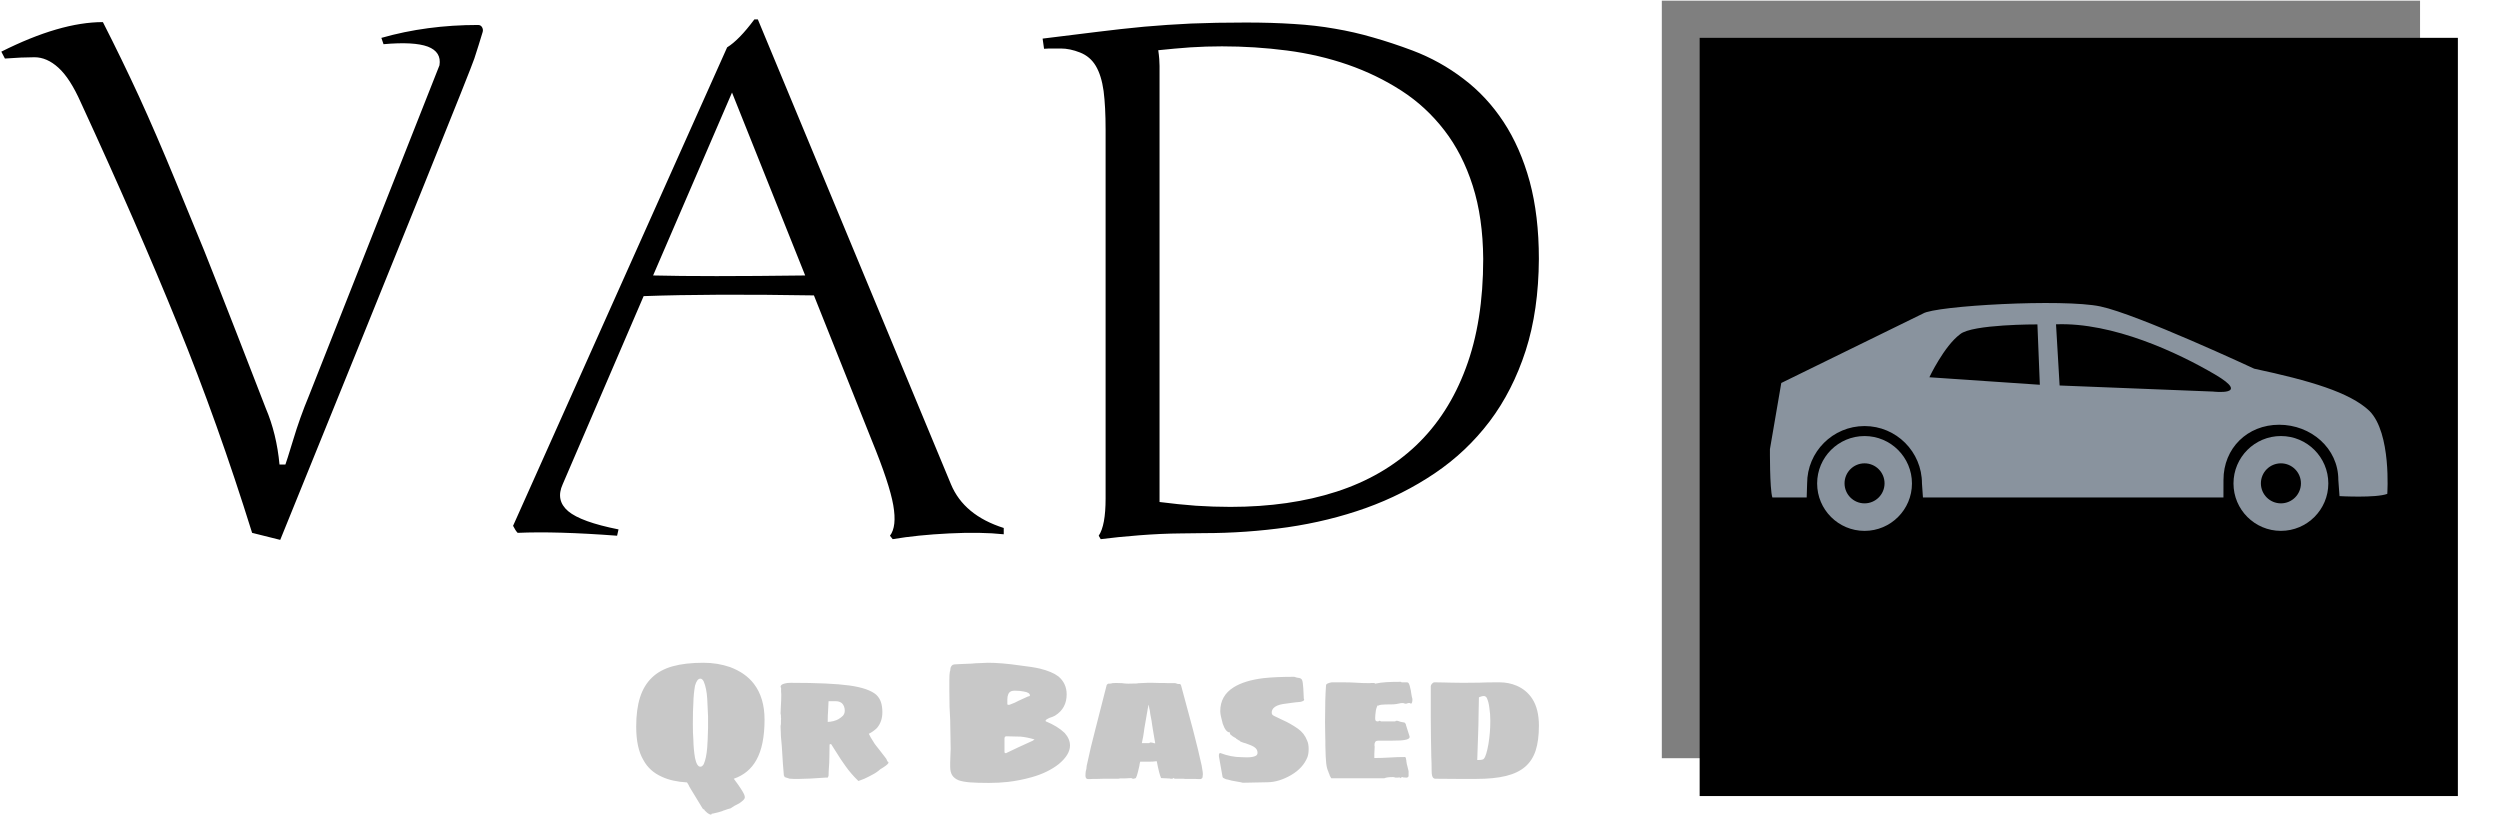 <svg xmlns="http://www.w3.org/2000/svg" version="1.1" xmlns:xlink="http://www.w3.org/1999/xlink" xmlns:svgjs="http://svgjs.dev/svgjs" width="1000" height="333" viewBox="0 0 1000 333"><g transform="matrix(1,0,0,1,-0.606,0.278)"><svg viewBox="0 0 396 132" data-background-color="#89939e" preserveAspectRatio="xMidYMid meet" height="333" width="1000" xmlns="http://www.w3.org/2000/svg" xmlns:xlink="http://www.w3.org/1999/xlink"><g id="tight-bounds" transform="matrix(1,0,0,1,0.24,-0.11)"><svg viewBox="0 0 395.52 132.22" height="132.22" width="395.52"><g><svg viewBox="0 0 641.615 214.489" height="132.22" width="395.52"><g transform="matrix(1,0,0,1,0,4.984)"><svg viewBox="0 0 395.52 204.52" height="204.52" width="395.52"><g><svg viewBox="0 0 395.52 204.52" height="204.52" width="395.52"><g><svg viewBox="0 0 395.52 133.882" height="133.882" width="395.52"><g transform="matrix(1,0,0,1,0,0)"><svg width="395.52" viewBox="-0.49 -35.79 107.17 36.28" height="133.882" data-palette-color="#000000"><path d="M18.95 0.49L18.95 0.49 16.99 0Q14.6-7.67 11.8-14.54 9.01-21.41 5.05-30L5.05-30Q4.3-31.69 3.49-32.42 2.69-33.15 1.82-33.15 0.95-33.15-0.24-33.06L-0.24-33.06-0.49-33.54Q3.61-35.6 6.59-35.6L6.59-35.6Q7.91-33.01 9.11-30.41 10.3-27.81 11.63-24.58 12.96-21.36 13.65-19.67 14.33-17.97 15.93-13.87 17.53-9.77 17.94-8.69L17.94-8.69Q18.7-6.91 18.9-4.76L18.9-4.76 19.31-4.76Q19.38-4.93 19.85-6.47 20.31-8.01 20.95-9.55L20.95-9.55 30.05-32.59Q30.2-33.52 29.24-33.89 28.27-34.25 26.15-34.06L26.15-34.06 26-34.5Q29.15-35.4 32.74-35.4L32.74-35.4Q32.93-35.4 33.02-35.24 33.11-35.08 33.06-34.91L33.06-34.91Q32.79-34.01 32.48-33.06 32.18-32.1 18.95 0.49ZM35.18-0.49L50.1-33.84Q50.93-34.35 52-35.79L52-35.79 52.24-35.79 65.7-3.39Q66.6-1.22 69.38-0.34L69.38-0.34 69.38 0.1Q67.8-0.07 65.57 0.04 63.35 0.15 61.64 0.44L61.64 0.44 61.45 0.2Q61.94-0.44 61.68-1.93 61.42-3.42 60.18-6.45L60.18-6.45 56.15-16.55Q48.97-16.67 44.28-16.5L44.28-16.5 38.64-3.39Q38.13-2.27 39.02-1.51 39.91-0.76 42.53-0.24L42.53-0.24 42.43 0.2Q38.18-0.12 35.5 0L35.5 0Q35.35-0.15 35.18-0.49L35.18-0.49ZM50.44-30.69L44.94-17.94Q48.48-17.85 55.54-17.94L55.54-17.94 50.44-30.69ZM80.24-32.54L80.24-32.54 80.24-2.15Q81.56-1.98 82.78-1.89 84-1.81 85.18-1.81L85.18-1.81Q89.3-1.81 92.57-2.87 95.84-3.93 98.12-6.09 100.39-8.25 101.59-11.49 102.8-14.72 102.8-19.09L102.8-19.09Q102.78-21.97 102.07-24.19 101.36-26.42 100.09-28.06 98.82-29.71 97.1-30.82 95.38-31.93 93.37-32.63 91.35-33.33 89.12-33.62 86.88-33.91 84.59-33.91L84.59-33.91Q83.49-33.91 82.39-33.84 81.29-33.76 80.15-33.64L80.15-33.64Q80.2-33.3 80.22-33.02 80.24-32.74 80.24-32.54ZM72.19-33.74L72.09-34.45Q74.21-34.72 75.9-34.92 77.58-35.13 79.17-35.28 80.76-35.42 82.44-35.5 84.13-35.57 86.25-35.57L86.25-35.57Q88.08-35.57 89.59-35.47 91.11-35.38 92.46-35.14 93.82-34.91 95.12-34.53 96.43-34.16 97.87-33.62L97.87-33.62Q99.8-32.89 101.42-31.65 103.05-30.42 104.22-28.64 105.39-26.86 106.04-24.49 106.68-22.12 106.68-19.09L106.68-19.09Q106.66-15.5 105.76-12.7 104.85-9.89 103.24-7.76 101.63-5.64 99.42-4.15 97.21-2.66 94.62-1.73 92.04-0.81 89.16-0.39 86.27 0.02 83.32 0.02L83.32 0.02Q83.08 0.02 81.72 0.04 80.37 0.05 78.83 0.17 77.29 0.29 76.14 0.44L76.14 0.44 76 0.2Q76.48-0.51 76.48-2.39L76.48-2.39 76.48-28.1Q76.48-29.71 76.34-30.8 76.19-31.88 75.8-32.54 75.41-33.2 74.7-33.48 73.99-33.76 73.36-33.76 72.72-33.76 72.55-33.76 72.38-33.76 72.19-33.74L72.19-33.74Z" opacity="1" transform="matrix(1,0,0,1,0,0)" fill="#000000" class="undefined-text-0" data-fill-palette-color="primary" id="text-0"></path></svg></g></svg></g><g transform="matrix(1,0,0,1,163.31,165.489)"><svg viewBox="0 0 232.21 39.031" height="39.031" width="232.21"><g transform="matrix(1,0,0,1,0,0)"><svg width="232.21" viewBox="1.55 -34.75 270.08 45.4" height="39.031" data-palette-color="#c8c8c8"><path d="M23.75 10.65L23.65 10.65Q23.6 10.65 23.3 10.45L23.3 10.45Q23 10.4 22.05 9.45L22.05 9.45 21.9 9.15Q21.7 9.15 21.65 9.05L21.65 9.05 21.45 8.9 17.5 2.4Q17.3 1.85 16.75 1.05L16.75 1.05Q12.3 0.8 9.2-0.65L9.2-0.65Q5.5-2.3 3.7-5.65L3.7-5.65Q1.55-9.25 1.55-15.65L1.55-15.65Q1.55-20.8 2.7-24.4 3.85-28 6.25-30.3L6.25-30.3Q8.6-32.6 12.4-33.68 16.2-34.75 21.65-34.75L21.65-34.75Q25.9-34.75 29.65-33.45L29.65-33.45Q34.3-31.7 36.8-28.4L36.8-28.4Q39.95-24.25 39.95-17.75L39.95-17.75Q39.95-10 37.5-5.65L37.5-5.65Q35.25-1.6 30.75-0.05L30.75-0.05Q32.4 2.15 33 3.15L33 3.15Q34.05 4.75 34.05 5.45L34.05 5.45Q34.05 5.9 33.65 6.3 33.25 6.7 32.4 7.3L32.4 7.3 30.95 8.05Q30.6 8.3 30.3 8.47 30 8.65 29.8 8.8L29.8 8.8 28.9 9.05Q28.45 9.25 27.9 9.4L27.9 9.4Q27.85 9.4 27.68 9.45 27.5 9.5 27.25 9.65L27.25 9.65Q26.05 10.05 24.8 10.3L24.8 10.3Q24.45 10.4 24.15 10.4L24.15 10.4Q24.15 10.65 23.95 10.65L23.95 10.65 23.75 10.65ZM20.75-3.65Q21.3-3.65 21.75-4.4L21.75-4.4Q22.55-6.2 22.8-9.45L22.8-9.45Q22.95-11.3 23.05-15.4L23.05-15.4 23.05-17.4 23.05-18.65Q22.9-22.65 22.8-24L22.8-24Q22.6-27.15 21.75-29.15L21.75-29.15Q21.3-30 20.75-30L20.75-30Q19.75-30 19.15-27.9L19.15-27.9Q18.7-25.4 18.65-22.65L18.65-22.65Q18.5-20.65 18.5-16.4L18.5-16.4Q18.5-13.55 18.65-11.7L18.65-11.7Q18.7-8.9 19.15-6.25L19.15-6.25Q19.7-3.65 20.75-3.65L20.75-3.65ZM67.95 0.55Q65.75-1.6 64.2-3.8L64.2-3.8Q63.1-5.25 60.8-8.95L60.8-8.95 59.95-10.3Q59.9-10.35 59.87-10.38 59.85-10.4 59.85-10.4L59.85-10.4 59.6-10.4 59.4-10.3Q59.35-9.65 59.35-6.8L59.35-6.8Q59.35-4.95 59.15-2.45L59.15-2.45 59.1-0.95Q58.9-0.4 58.85-0.4L58.85-0.4 58.5-0.4 58.35-0.4Q52.85 0 50.35 0L50.35 0 49.6 0 48.65 0Q48.1 0 47.85-0.05L47.85-0.05 47.5-0.05 45.95-0.55 45.85-0.9Q45.75-0.9 45.72-1.1 45.7-1.3 45.7-1.4L45.7-1.4Q45.55-3.5 45.45-4.45L45.45-4.45Q45.25-7.15 45.2-8.4L45.2-8.4Q45.1-9.6 45.1-9.95L45.1-9.95 44.85-12.7 44.8-14.2Q44.75-14.65 44.75-15.45L44.75-15.45 44.75-15.9Q44.85-16.15 44.85-16.7L44.85-16.7 44.85-17.55Q44.9-17.75 44.9-18L44.9-18 44.85-18.4 44.85-18.9Q44.85-19.25 44.75-19.45L44.75-19.45 44.75-19.75 44.8-21Q44.85-21.35 44.85-22.05L44.85-22.05Q44.95-23.55 44.95-24.9L44.95-24.9 44.95-25.4Q44.9-25.55 44.9-26.05L44.9-26.05 44.9-26.75 44.9-27.25Q44.75-27.4 44.75-27.55L44.75-27.55Q44.75-28.25 46-28.55L46-28.55Q46.65-28.75 47.85-28.75L47.85-28.75Q59.55-28.75 65.35-27.95L65.35-27.95Q71.05-27.15 73.35-25.2L73.35-25.2Q74.35-24.25 74.77-22.98 75.2-21.7 75.2-19.95L75.2-19.95Q75.2-17.15 73.6-15.25L73.6-15.25Q72.55-14.2 71.15-13.5L71.15-13.5Q71.45-12.75 72.9-10.5L72.9-10.5Q73.2-10.15 73.47-9.75 73.75-9.35 74.15-8.9L74.15-8.9Q75.1-7.6 76.35-6.05L76.35-6.05Q76.4-5.85 76.75-5.2L76.75-5.2Q77-5.1 77.02-4.98 77.05-4.85 76.95-4.65L76.95-4.65Q76.55-4.05 74.6-2.9L74.6-2.9Q74.35-2.65 74-2.4L74-2.4Q73-1.6 71.25-0.75L71.25-0.75Q69.65 0.1 68.5 0.45L68.5 0.45Q68.05 0.7 67.95 0.55L67.95 0.55ZM58.85-17.05Q59.5-17.05 60.6-17.3L60.6-17.3Q61.65-17.6 62.1-17.9L62.1-17.9Q62.85-18.35 63.4-18.9L63.4-18.9Q63.95-19.55 63.95-20.4L63.95-20.4Q63.95-21.8 63.1-22.65L63.1-22.65Q62.35-23.25 61.25-23.25L61.25-23.25 59.1-23.25Q59.1-22.6 59-21.2L59-21.2 58.95-20.15Q58.85-19.15 58.85-17.05L58.85-17.05ZM107.04 1.2Q103.49 1.2 101.37 1.03 99.24 0.85 97.99 0.4L97.99 0.4Q96.69-0.15 96.09-1.1 95.49-2.05 95.49-3.65L95.49-3.65 95.49-4.9Q95.54-5.4 95.54-6.4L95.54-6.4Q95.59-6.9 95.59-7.9L95.59-7.9Q95.64-8.4 95.64-8.95L95.64-8.95Q95.64-10.85 95.54-14.65L95.54-14.65 95.49-17.65Q95.24-21.2 95.24-26.25L95.24-26.25 95.24-27.95 95.24-29.5Q95.24-31.25 95.39-32.05L95.39-32.05Q95.49-32.3 95.52-32.5 95.54-32.7 95.54-32.8L95.54-32.8Q95.59-33.7 96.29-34.15L96.29-34.15Q96.69-34.3 97.39-34.3L97.39-34.3Q97.84-34.3 98.37-34.35 98.89-34.4 99.49-34.4L99.49-34.4Q100.29-34.4 101.99-34.5L101.99-34.5Q102.44-34.55 103.07-34.6 103.69-34.65 104.49-34.65L104.49-34.65Q106.09-34.75 106.74-34.75L106.74-34.75Q110.84-34.75 116.34-33.95L116.34-33.95Q120.19-33.5 122.34-33L122.34-33Q125.99-32.1 127.89-30.65L127.89-30.65Q130.34-28.55 130.34-25.3L130.34-25.3Q130.34-21.1 126.89-18.95L126.89-18.95Q126.64-18.8 126.44-18.73 126.24-18.65 126.04-18.55L126.04-18.55Q125.14-18.3 124.49-17.9L124.49-17.9Q124.39-17.85 124.24-17.73 124.09-17.6 123.99-17.4L123.99-17.4Q123.99-17.4 124.02-17.38 124.04-17.35 124.04-17.3L124.04-17.3Q124.04-17.3 124.14-17.2L124.14-17.2Q127.59-15.8 129.74-13.75L129.74-13.75Q131.34-11.95 131.34-10L131.34-10Q131.34-7.25 127.99-4.45L127.99-4.45Q124.69-1.85 119.84-0.5L119.84-0.5Q116.24 0.5 112.74 0.9L112.74 0.9Q110.09 1.2 107.04 1.2L107.04 1.2ZM112.99-22.15Q113.24-22.15 113.54-22.3L113.54-22.3Q114.84-22.75 115.99-23.4L115.99-23.4Q116.69-23.7 117.37-24.03 118.04-24.35 118.29-24.45L118.29-24.45 118.74-24.65 119.14-24.75Q119.34-24.75 119.34-25L119.34-25Q119.34-25.85 117.49-26.15L117.49-26.15Q116.39-26.4 114.74-26.4L114.74-26.4Q113.24-26.4 112.84-25.25L112.84-25.25Q112.59-24.65 112.59-23.75 112.59-22.85 112.59-22.65L112.59-22.65 112.59-22.4Q112.59-22.15 112.99-22.15L112.99-22.15ZM112.14-7.7L112.24-7.7Q112.24-7.7 112.27-7.7 112.29-7.7 112.29-7.75L112.29-7.75Q115.79-9.45 120.24-11.45L120.24-11.45Q120.44-11.65 120.49-11.65L120.49-11.65 120.74-11.8Q118.64-12.45 116.59-12.65L116.59-12.65Q113.99-12.75 112.29-12.75L112.29-12.75Q111.74-12.75 111.74-12.05L111.74-12.05 111.74-8.05Q111.74-7.7 112.14-7.7L112.14-7.7ZM136.74 0.05Q135.79 0.05 135.99-1.65L135.99-1.65Q135.99-2.25 136.24-3L136.24-3Q136.24-3.35 136.29-3.58 136.34-3.8 136.34-3.95L136.34-3.95Q137.49-9.4 138.89-14.7L138.89-14.7 142.29-28Q142.29-28.1 142.44-28.25 142.59-28.4 142.74-28.5L142.74-28.5 143.09-28.5Q143.69-28.5 144.04-28.65L144.04-28.65Q144.34-28.7 145.09-28.7L145.09-28.7Q146.29-28.7 146.89-28.65L146.89-28.65Q147.79-28.5 148.74-28.5L148.74-28.5 151.34-28.55Q151.74-28.65 152.29-28.65L152.29-28.65 154.49-28.75 156.14-28.75Q157.09-28.75 157.99-28.7L157.99-28.7 159.39-28.7Q159.89-28.65 160.84-28.65L160.84-28.65 162.74-28.65Q162.89-28.65 163.04-28.6 163.19-28.55 163.29-28.5L163.29-28.5Q163.49-28.4 163.79-28.4L163.79-28.4 164.24-28.4Q164.59-28.15 164.59-27.9L164.59-27.9 168.14-14.7Q169.79-8.35 170.74-3.95L170.74-3.95Q170.74-3.7 170.89-3L170.89-3Q171.09-2 171.09-1.4L171.09-1.4Q171.09-1.05 170.99-0.45L170.99-0.45Q170.74 0.05 170.29 0.05L170.29 0.05 169.74 0.05Q169.09 0.05 168.74 0L168.74 0 167.64 0 166.59 0 165.74 0Q165.39 0 165.34-0.05L165.34-0.05 162.59-0.05 162.54-0.15Q162.44-0.25 162.24-0.25L162.24-0.25 162.09-0.15Q162.09-0.05 161.99-0.05L161.99-0.05 161.84-0.05 161.49-0.05Q161.24-0.15 160.59-0.15L160.59-0.15Q159.39-0.25 158.59-0.25L158.59-0.25Q158.04-1.4 157.29-5.3L157.29-5.3Q156.24-5.15 154.89-5.15L154.89-5.15 153.59-5.15 152.34-5.15Q152.14-4.4 152.09-3.9L152.09-3.9Q152.04-3.65 151.69-2.2 151.34-0.75 151.04-0.25L151.04-0.25 150.74-0.15Q150.59-0.1 150.49-0.08 150.39-0.05 150.39-0.05L150.39-0.05 150.29-0.05Q149.99-0.05 149.89-0.15L149.89-0.15Q149.69-0.25 149.64-0.25L149.64-0.25 147.74-0.15 146.34-0.15Q146.09-0.1 145.94-0.08 145.79-0.05 145.74-0.05L145.74-0.05 141.74-0.05 141.34-0.05Q140.89 0 139.49 0L139.49 0 138.29 0Q137.99 0.05 137.34 0.05L137.34 0.05 136.74 0.05ZM156.84-10.65Q156.54-12.35 156.49-12.65L156.49-12.65 156.09-15.05Q155.99-15.75 155.89-16.32 155.79-16.9 155.74-17.4L155.74-17.4Q155.59-18 155.52-18.53 155.44-19.05 155.34-19.5L155.34-19.5Q155.29-19.8 155.24-20.28 155.19-20.75 155.09-20.95L155.09-20.95 154.99-21.55Q154.99-21.75 154.89-21.9L154.89-21.9 154.84-22.2Q154.74-21.9 154.74-21.9L154.74-21.9 154.74-21.7 154.74-21.55Q154.74-21.5 154.69-21.38 154.64-21.25 154.59-20.95L154.59-20.95Q154.54-20.7 154.49-20.33 154.44-19.95 154.34-19.5L154.34-19.5 153.99-17.45 153.59-15.15 153.44-14.05Q153.34-13.65 153.24-12.75L153.24-12.75Q152.79-10.5 152.84-10.7L152.84-10.7 155.04-10.7Q155.09-10.75 155.19-10.83 155.29-10.9 155.34-10.9L155.34-10.9 155.49-10.9Q155.74-10.9 155.92-10.85 156.09-10.8 156.24-10.75L156.24-10.75Q156.54-10.65 156.84-10.65L156.84-10.65ZM183.04 1.15L182.44 1 181.29 0.8Q179.64 0.55 178.54 0.2L178.54 0.2Q177.94 0.15 177.49-0.15L177.49-0.15Q177.09-0.3 176.99-0.55L176.99-0.55 175.89-6.75 175.89-7Q175.89-7.35 175.96-7.53 176.04-7.7 176.29-7.75L176.29-7.75Q179.54-6.5 182.69-6.5L182.69-6.5Q183.69-6.5 184.24-6.45L184.24-6.45Q186.14-6.45 186.99-6.95L186.99-6.95Q187.44-7.25 187.44-7.8L187.44-7.8Q187.44-8.6 186.94-9.13 186.44-9.65 185.49-10.05L185.49-10.05 183.89-10.65Q183.19-10.8 182.29-11.2L182.29-11.2Q182.29-11.25 182.24-11.28 182.19-11.3 182.14-11.4L182.14-11.4Q181.94-11.45 181.29-11.9L181.29-11.9 180.99-12.05Q181.09-12.05 181.09-12.1 181.09-12.15 180.94-12.2L180.94-12.2Q180.79-12.3 180.36-12.53 179.94-12.75 179.64-13.05L179.64-13.05Q179.19-13.3 179.19-13.65L179.19-13.65 179.19-13.9Q177.94-13.9 177.04-16.5L177.04-16.5Q176.29-19.15 176.29-20.25L176.29-20.25Q176.29-24.9 180.29-27.4L180.29-27.4Q183.54-29.45 189.24-30.15L189.24-30.15Q192.94-30.55 198.44-30.55L198.44-30.55Q199.14-30.3 199.54-30.25L199.54-30.25Q200.44-30.2 200.74-29.65L200.74-29.65Q200.89-29.4 200.99-28.65L200.99-28.65Q201.14-27.85 201.29-24L201.29-24Q201.39-23.9 201.39-23.7L201.39-23.7Q201.39-23.3 200.29-23.05L200.29-23.05Q199.09-22.9 198.74-22.9L198.74-22.9 197.59-22.75Q195.64-22.5 195.04-22.4L195.04-22.4Q192.99-22.05 192.19-21.15L192.19-21.15Q191.69-20.55 191.69-19.9L191.69-19.9Q191.69-19.55 191.79-19.35 191.89-19.15 192.29-18.9L192.29-18.9Q192.74-18.65 194.89-17.65L194.89-17.65Q197.19-16.65 199.49-15.05L199.49-15.05Q201.44-13.7 202.29-11.45L202.29-11.45Q202.74-10.5 202.74-8.95L202.74-8.95Q202.74-7.55 202.39-6.55L202.39-6.55Q201.09-3.25 197.49-1.15L197.49-1.15Q195.79-0.15 193.94 0.43 192.09 1 190.39 1L190.39 1 183.04 1.15ZM209.54-0.2Q209.44-0.2 209.39-0.4L209.39-0.4Q209.04-0.85 208.89-1.5L208.89-1.5Q208.74-1.75 208.64-2.15L208.64-2.15Q208.19-3.05 207.99-4.65L207.99-4.65Q207.79-6.95 207.79-8.3L207.79-8.3Q207.74-8.9 207.74-9.95L207.74-9.95 207.74-11.15Q207.74-12.65 207.69-13.5L207.69-13.5Q207.64-14.4 207.64-17.05L207.64-17.05Q207.64-24.15 207.94-28L207.94-28Q207.94-28.6 209.64-28.9L209.64-28.9 211.14-28.9 212.39-28.9Q215.24-28.9 216.64-28.8L216.64-28.8Q218.74-28.65 220.89-28.65L220.89-28.65Q221.39-28.65 221.64-28.7L221.64-28.7 222.39-28.7 222.64-28.5Q224.29-28.85 226.04-28.95 227.79-29.05 230.29-29.05L230.29-29.05Q230.39-29.05 230.54-28.9L230.54-28.9 232.14-28.9Q232.54-28.9 232.76-28.45 232.99-28 233.14-27.15L233.14-27.15Q233.34-26.5 233.44-25.55L233.44-25.55Q233.64-24.3 233.79-23.9L233.79-23.9Q233.79-22.5 233.29-22.5L233.29-22.5Q233.24-22.5 233.14-22.65L233.14-22.65 232.94-22.7Q232.69-22.75 232.39-22.65L232.39-22.65Q232.09-22.5 231.74-22.5L231.74-22.5Q231.44-22.5 231.24-22.65L231.24-22.65Q231.14-22.7 230.79-22.7L230.79-22.7Q230.34-22.7 229.74-22.55L229.74-22.55Q229.54-22.5 228.96-22.4 228.39-22.3 227.64-22.3L227.64-22.3Q225.49-22.3 224.54-22.2L224.54-22.2Q223.99-22.15 223.49-21.9L223.49-21.9 223.49-22Q223.29-22 223.14-21.5L223.14-21.5Q222.79-20.65 222.69-19.15L222.69-19.15Q222.64-18.7 222.64-18.15L222.64-18.15Q222.64-17.6 222.81-17.4 222.99-17.2 223.39-17.2L223.39-17.2Q223.69-17.2 223.89-17.4L223.89-17.4Q223.99-17.4 224.14-17.35 224.29-17.3 224.39-17.2L224.39-17.2 228.64-17.2Q228.69-17.3 228.79-17.35 228.89-17.4 228.99-17.4L228.99-17.4Q229.49-17.4 229.74-17.25L229.74-17.25Q230.04-17.1 230.94-16.95L230.94-16.95Q231.44-16.95 231.64-16.65L231.64-16.65Q231.89-16.3 231.89-16L231.89-16 232.94-12.7Q233.09-11.9 231.44-11.65L231.44-11.65Q230.49-11.45 227.79-11.45L227.79-11.45 225.64-11.45 224.14-11.45Q223.44-11.45 223.09-11.38 222.74-11.3 222.64-11L222.64-11Q222.44-10.75 222.44-10.2L222.44-10.2 222.44-10Q222.44-9.75 222.49-9.65L222.49-9.65 222.44-8.55Q222.39-8.2 222.39-7.5L222.39-7.5 222.39-7 222.39-6.55 222.39-6.25Q224.64-6.25 226.99-6.4L226.99-6.4Q229.29-6.55 231.54-6.55L231.54-6.55Q231.69-6.55 231.79-6.33 231.89-6.1 231.89-5.8L231.89-5.8Q231.99-5.5 231.99-5.15L231.99-5.15Q232.09-4.4 232.29-3.75L232.29-3.75 232.64-2.3 232.64-1.3 232.64-1.15 232.64-0.75 232.24-0.4 231.89-0.4 231.74-0.4Q231.19-0.4 231.04-0.45L231.04-0.45Q230.89-0.55 230.69-0.55L230.69-0.55Q230.59-0.5 230.39-0.4 230.19-0.3 230.04-0.2L230.04-0.2 230.04-0.45 229.44-0.4 228.69-0.4Q228.49-0.4 228.39-0.5L228.39-0.5 227.99-0.55Q226.14-0.55 225.39-0.2L225.39-0.2 209.54-0.2ZM247.18 0Q245.28-0.05 240.63-0.05L240.63-0.05Q239.93-0.05 239.68-0.95L239.68-0.95Q239.53-1.45 239.53-2.7L239.53-2.7Q239.53-4.95 239.43-6.65L239.43-6.65Q239.43-8.2 239.33-12.3L239.33-12.3 239.28-18.3 239.28-27.75Q239.28-28.1 239.66-28.5 240.03-28.9 240.38-28.9L240.38-28.9 243.28-28.85Q243.98-28.8 245.33-28.8L245.33-28.8Q246.78-28.75 248.93-28.75L248.93-28.75Q252.13-28.75 253.93-28.8L253.93-28.8Q255.68-28.9 259.78-28.9L259.78-28.9Q262.58-28.9 264.93-27.9L264.93-27.9Q267.88-26.65 269.63-24L269.63-24Q271.63-20.9 271.63-15.95L271.63-15.95Q271.63-11.5 270.66-8.5 269.68-5.5 267.53-3.65L267.53-3.65Q265.33-1.75 261.76-0.88 258.18 0 252.83 0L252.83 0 247.18 0ZM253.18-5.65Q254.28-5.65 254.63-5.75L254.63-5.75Q254.98-5.85 255.13-6L255.13-6Q255.88-6.75 256.53-10.45L256.53-10.45Q257.08-13.9 257.08-16.9L257.08-16.9 257.08-17.7Q257.08-19.45 256.83-21.05L256.83-21.05Q256.63-23 256.03-24.25L256.03-24.25Q255.68-24.8 255.13-24.8L255.13-24.8Q254.68-24.8 254.03-24.55L254.03-24.55 253.68-24.4Q253.68-23.25 253.58-19.25L253.58-19.25 253.53-16.15Q253.53-15.15 253.48-14.6L253.48-14.6 253.43-13.05 253.18-5.65Z" opacity="1" transform="matrix(1,0,0,1,0,0)" fill="#c8c8c8" class="undefined-text-1" data-fill-palette-color="secondary" id="text-1"></path></svg></g></svg></g></svg></g></svg></g><g transform="matrix(1,0,0,1,427.126,0)"><svg viewBox="0 0 214.489 214.489" height="214.489" width="214.489"><g><svg></svg></g><g id="icon-0"><svg viewBox="0 0 214.489 214.489" height="214.489" width="214.489"><g><rect width="195.026" height="195.026" x="9.731" y="9.731" fill="#000000" data-fill-palette-color="accent"></rect><rect width="195.026" height="195.026" x="-5.329070518200751e-15" y="-5.329070518200751e-15" fill="#000000" opacity="0.5" data-fill-palette-color="accent"></rect></g><g transform="matrix(1,0,0,1,27.804,77.939)"><svg viewBox="0 0 158.88 58.611" height="58.611" width="158.88"><g><svg xmlns="http://www.w3.org/2000/svg" xmlns:xlink="http://www.w3.org/1999/xlink" version="1.1" x="0" y="0" viewBox="0.296 33.947 99.406 36.671" enable-background="new 0 33.947 100 36.669" xml:space="preserve" width="158.88" height="58.611" class="icon-s-0" data-fill-palette-color="background" id="s-0"><g fill="#89939e" data-fill-palette-color="background"><path d="M15.524 55.357c-4.213 0-7.629 3.418-7.629 7.631s3.416 7.63 7.629 7.63c4.215 0 7.63-3.417 7.63-7.63S19.738 55.357 15.524 55.357zM15.524 66.189c-1.778 0-3.219-1.441-3.219-3.22s1.441-3.221 3.219-3.221c1.777 0 3.219 1.442 3.219 3.221C18.742 64.748 17.301 66.189 15.524 66.189z" fill="#89939e" data-fill-palette-color="background"></path><path d="M82.53 55.355c-4.215 0-7.632 3.417-7.632 7.629 0 4.214 3.417 7.631 7.632 7.631 4.212 0 7.63-3.417 7.63-7.631C90.16 58.772 86.742 55.355 82.53 55.355zM82.53 66.189c-1.778 0-3.222-1.441-3.222-3.22s1.443-3.221 3.222-3.221 3.223 1.442 3.223 3.221S84.309 66.189 82.53 66.189z" fill="#89939e" data-fill-palette-color="background"></path><path d="M78.23 44.515c0 0-18.764-8.75-24.754-10.018-5.987-1.268-26.597-0.115-28.554 1.151l-11.515 5.64L2.125 46.815 0.298 57.465c0 0-0.05 6.318 0.388 7.773h5.527l0.071-2.25c0-5.103 4.138-9.24 9.243-9.24 5.103 0 9.238 4.138 9.238 9.24l0.158 2.25h48.359l0.007-2.83c0-5.103 3.856-8.87 8.959-8.87s9.523 3.768 9.523 8.87l0.19 2.616c0 0 5.845 0.33 7.688-0.361 0 0 0.69-9.787-2.878-13.357C93.603 48.308 87.213 46.44 78.23 44.515zM25.956 45.896c0 0 2.363-5.01 4.943-6.924 1.911-1.627 12.446-1.583 12.446-1.583l0.389 9.715L25.956 45.896zM71.613 48.198l-24.698-0.978-0.577-9.846c9.154-0.344 19.576 4.549 25.563 8.06C77.89 48.946 71.613 48.198 71.613 48.198z" fill="#89939e" data-fill-palette-color="background"></path></g></svg></g></svg></g></svg></g></svg></g></svg></g><defs></defs></svg><rect width="395.52" height="132.22" fill="none" stroke="none" visibility="hidden"></rect></g></svg></g></svg>